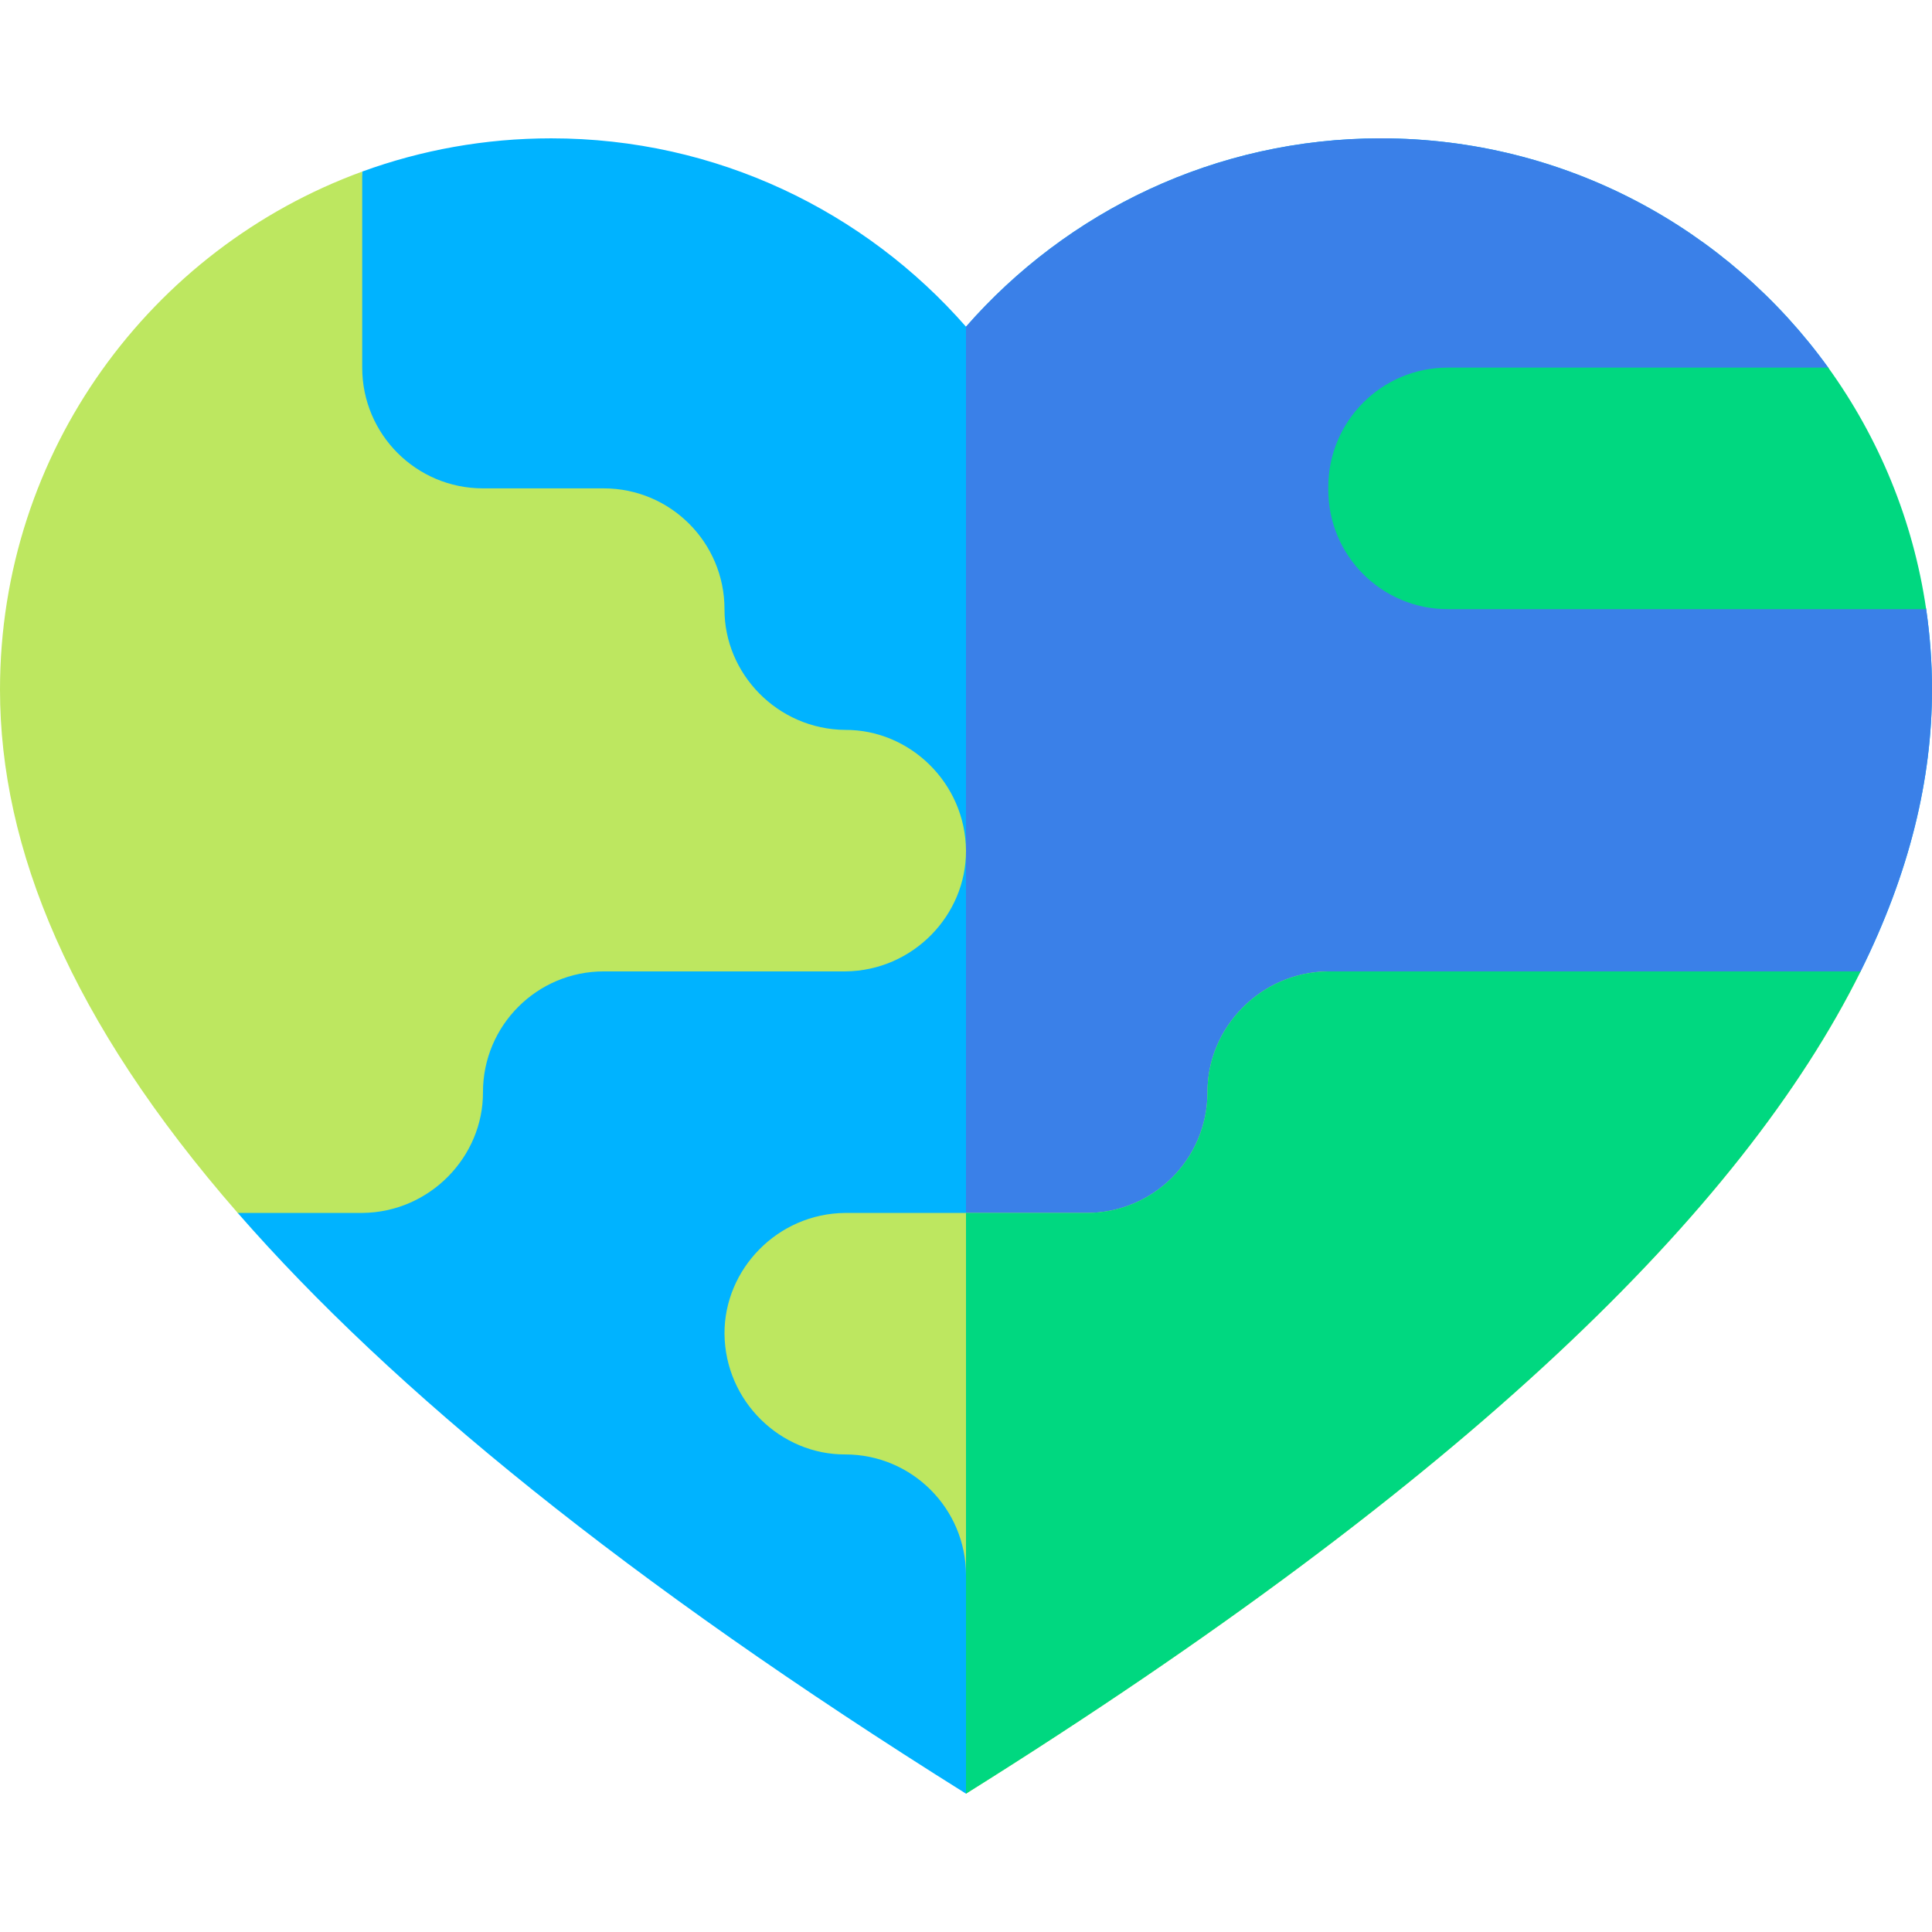 <svg id="Capa_1" enable-background="new 0 0 512 512" height="512" viewBox="0 0 512 512" width="512" xmlns="http://www.w3.org/2000/svg"><g><path d="m512 182.75c0 23.61-5.88 48.43-18.93 74.68l-237.07 217.91c-89.77-56.21-152.25-107.19-193-153.9l32.99-275.97c15.63-5.7 32.5-8.81 50.1-8.81 43.83 0 83.13 19.34 109.91 49.92 26.78-30.58 66.08-49.92 109.91-49.92 48.83 0 92.07 23.96 118.59 60.76l25.95 64.01c1.02 6.96 1.55 14.08 1.55 21.32z" fill="#00b3ff"/><path d="m512 182.75c0 23.61-5.88 48.43-18.93 74.68l-237.07 217.91v-388.76c26.78-30.58 66.08-49.92 109.91-49.92 48.83 0 92.07 23.96 118.59 60.76l25.95 64.01c1.02 6.96 1.55 14.08 1.55 21.32z" fill="#3a80e8"/><path d="m256 225.43c.082 17.06-14.017 31.847-32 32h-64.01c-17.67 0-32 14.33-32 32.01.088 17.045-14.032 31.853-32 32h-32.99c-44.4-50.89-63-96.71-63-138.69 0-63.08 39.98-116.83 95.99-137.28v51.95c0 17.68 14.33 32 32 32h32c17.68 0 32.01 14.33 32.01 32.01-.082 17.06 14.017 31.847 32 32 17.06-.082 31.847 14.017 32 32z" fill="#bde760"/><path d="m493.07 257.43c-31.44 63.29-104.49 134.9-237.07 217.91v-57.89c0-17.68-14.33-32.01-32-32.01-17.06.08-31.85-14.02-32-32-.08-17.05 14.02-31.85 32-32h64c17.68 0 32-14.33 32-32-.08-17.05 14.03-31.86 32.01-32.01z" fill="#bde760"/><g fill="#00d880"><path d="m493.07 257.43c-31.44 63.29-104.49 134.9-237.07 217.91v-153.9h32c17.68 0 32-14.33 32-32-.08-17.05 14.03-31.86 32.01-32.01z"/><path d="m510.45 161.43h-126.8c-17.48 0-31.64-14.17-31.64-31.65v-.71c0-17.48 14.16-31.65 31.64-31.65h100.85c13.37 18.55 22.5 40.36 25.95 64.01z"/></g></g></svg>